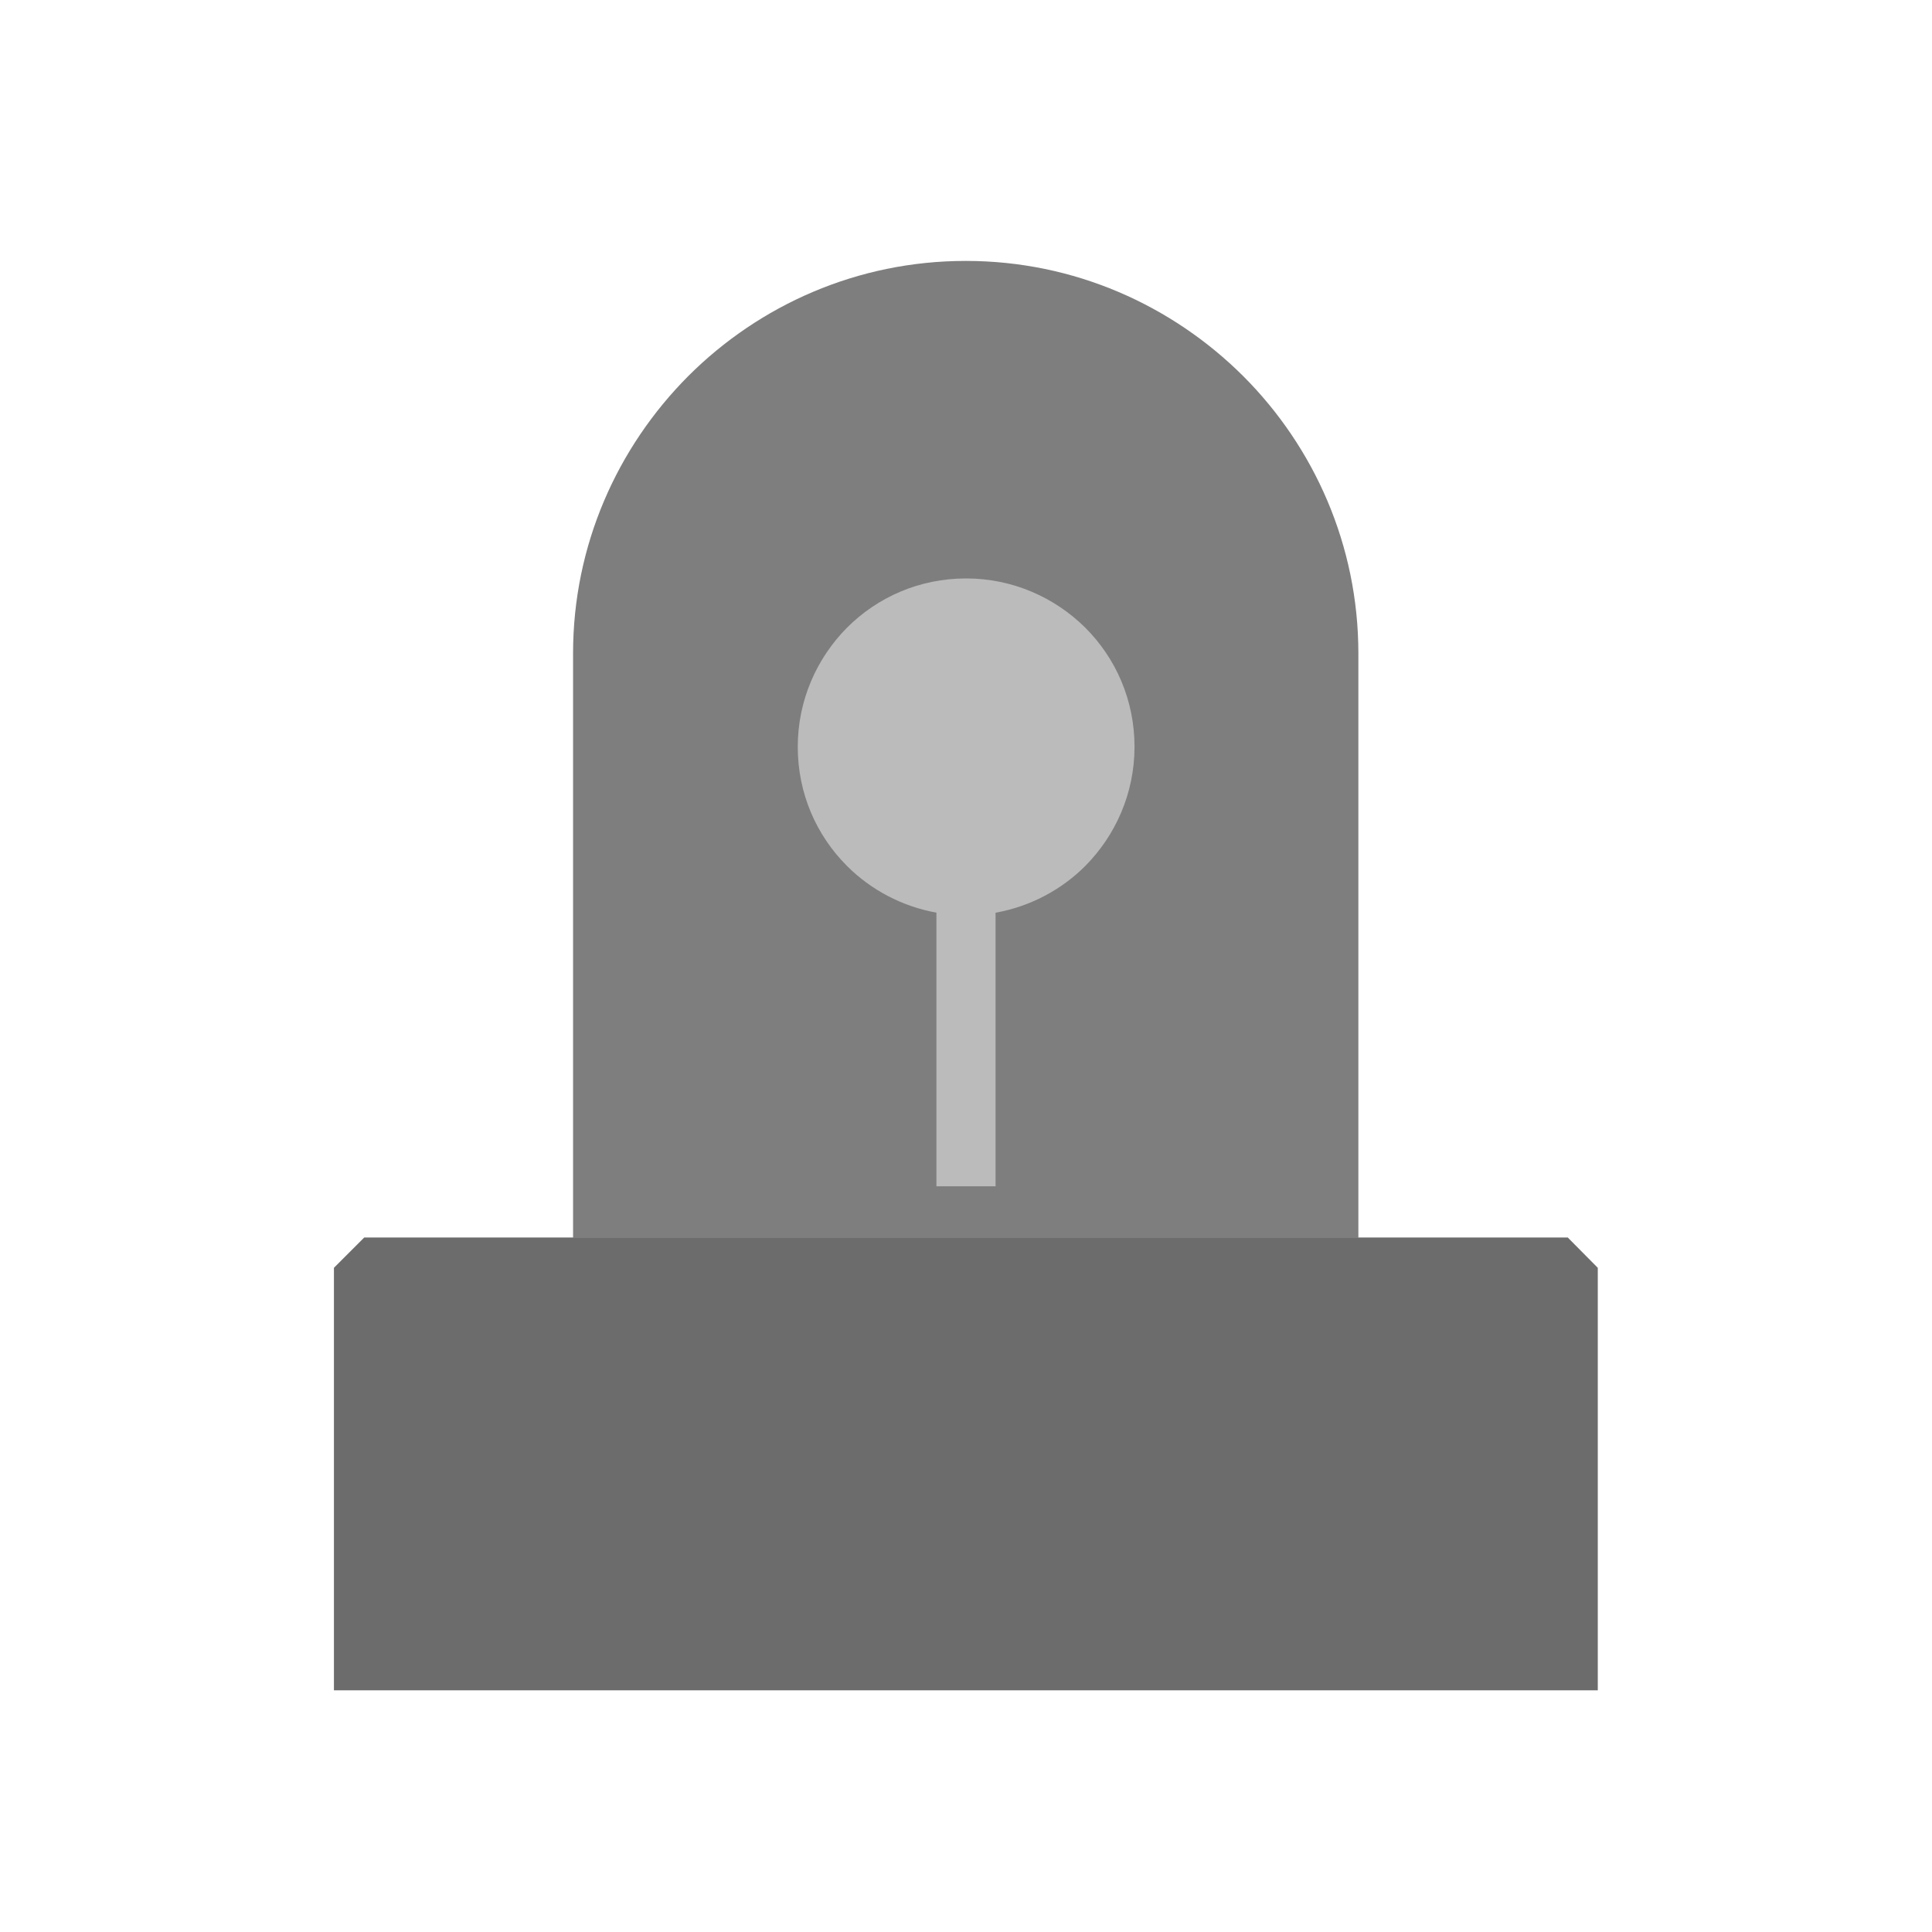 <?xml version="1.0" encoding="UTF-8"?>
<!DOCTYPE svg PUBLIC "-//W3C//DTD SVG 1.1//EN" "http://www.w3.org/Graphics/SVG/1.1/DTD/svg11.dtd">
<!-- Creator: CorelDRAW -->
<svg xmlns="http://www.w3.org/2000/svg" xml:space="preserve" width="6.827in" height="6.827in" style="shape-rendering:geometricPrecision; text-rendering:geometricPrecision; image-rendering:optimizeQuality; fill-rule:evenodd; clip-rule:evenodd"
viewBox="0 0 6.827 6.827"
 xmlns:xlink="http://www.w3.org/1999/xlink">
 <defs>
  <style type="text/css">
   <![CDATA[
    .fil4 {fill:none}
    .fil2 {fill:#414141}
    .fil0 {fill:#7E7E7E}
    .fil1 {fill:#BBBBBC}
    .fil3 {fill:#6C6C6C;fill-rule:nonzero}
   ]]>
  </style>
 </defs>
 <g id="Layer_x0020_1">
  <path class="fil0" d="M3.413 0.922c0.382,0 0.728,0.156 0.98,0.407 0.251,0.251 0.407,0.598 0.407,0.98l0 1.96 0 0.105 -0.105 0 -2.565 0 -0.105 0 0 -0.105 0 -1.96c0,-0.382 0.156,-0.728 0.407,-0.98 0.251,-0.251 0.598,-0.407 0.98,-0.407z"/>
  <path class="fil1" d="M3.518 3.225l0 0.967 -0.209 0 0 -0.967c-0.122,-0.022 -0.232,-0.081 -0.316,-0.165 -0.108,-0.108 -0.174,-0.256 -0.174,-0.421 0,-0.164 0.067,-0.313 0.174,-0.421 0.108,-0.108 0.256,-0.174 0.421,-0.174 0.164,0 0.313,0.067 0.421,0.174 0.108,0.108 0.174,0.256 0.174,0.421 0,0.164 -0.067,0.313 -0.174,0.421 -0.084,0.084 -0.194,0.143 -0.316,0.165z"/>
  <line class="fil2" x1="3.413" y1="0.922" x2="3.413" y2= "0.922" />
  <polygon class="fil3" points="1.287,4.373 5.54,4.373 5.646,4.48 5.646,5.867 5.646,5.973 5.54,5.973 1.287,5.973 1.18,5.973 1.18,5.867 1.18,4.48 "/>
  <rect class="fil4" width="6.827" height="6.827"/>
 </g>
</svg>
